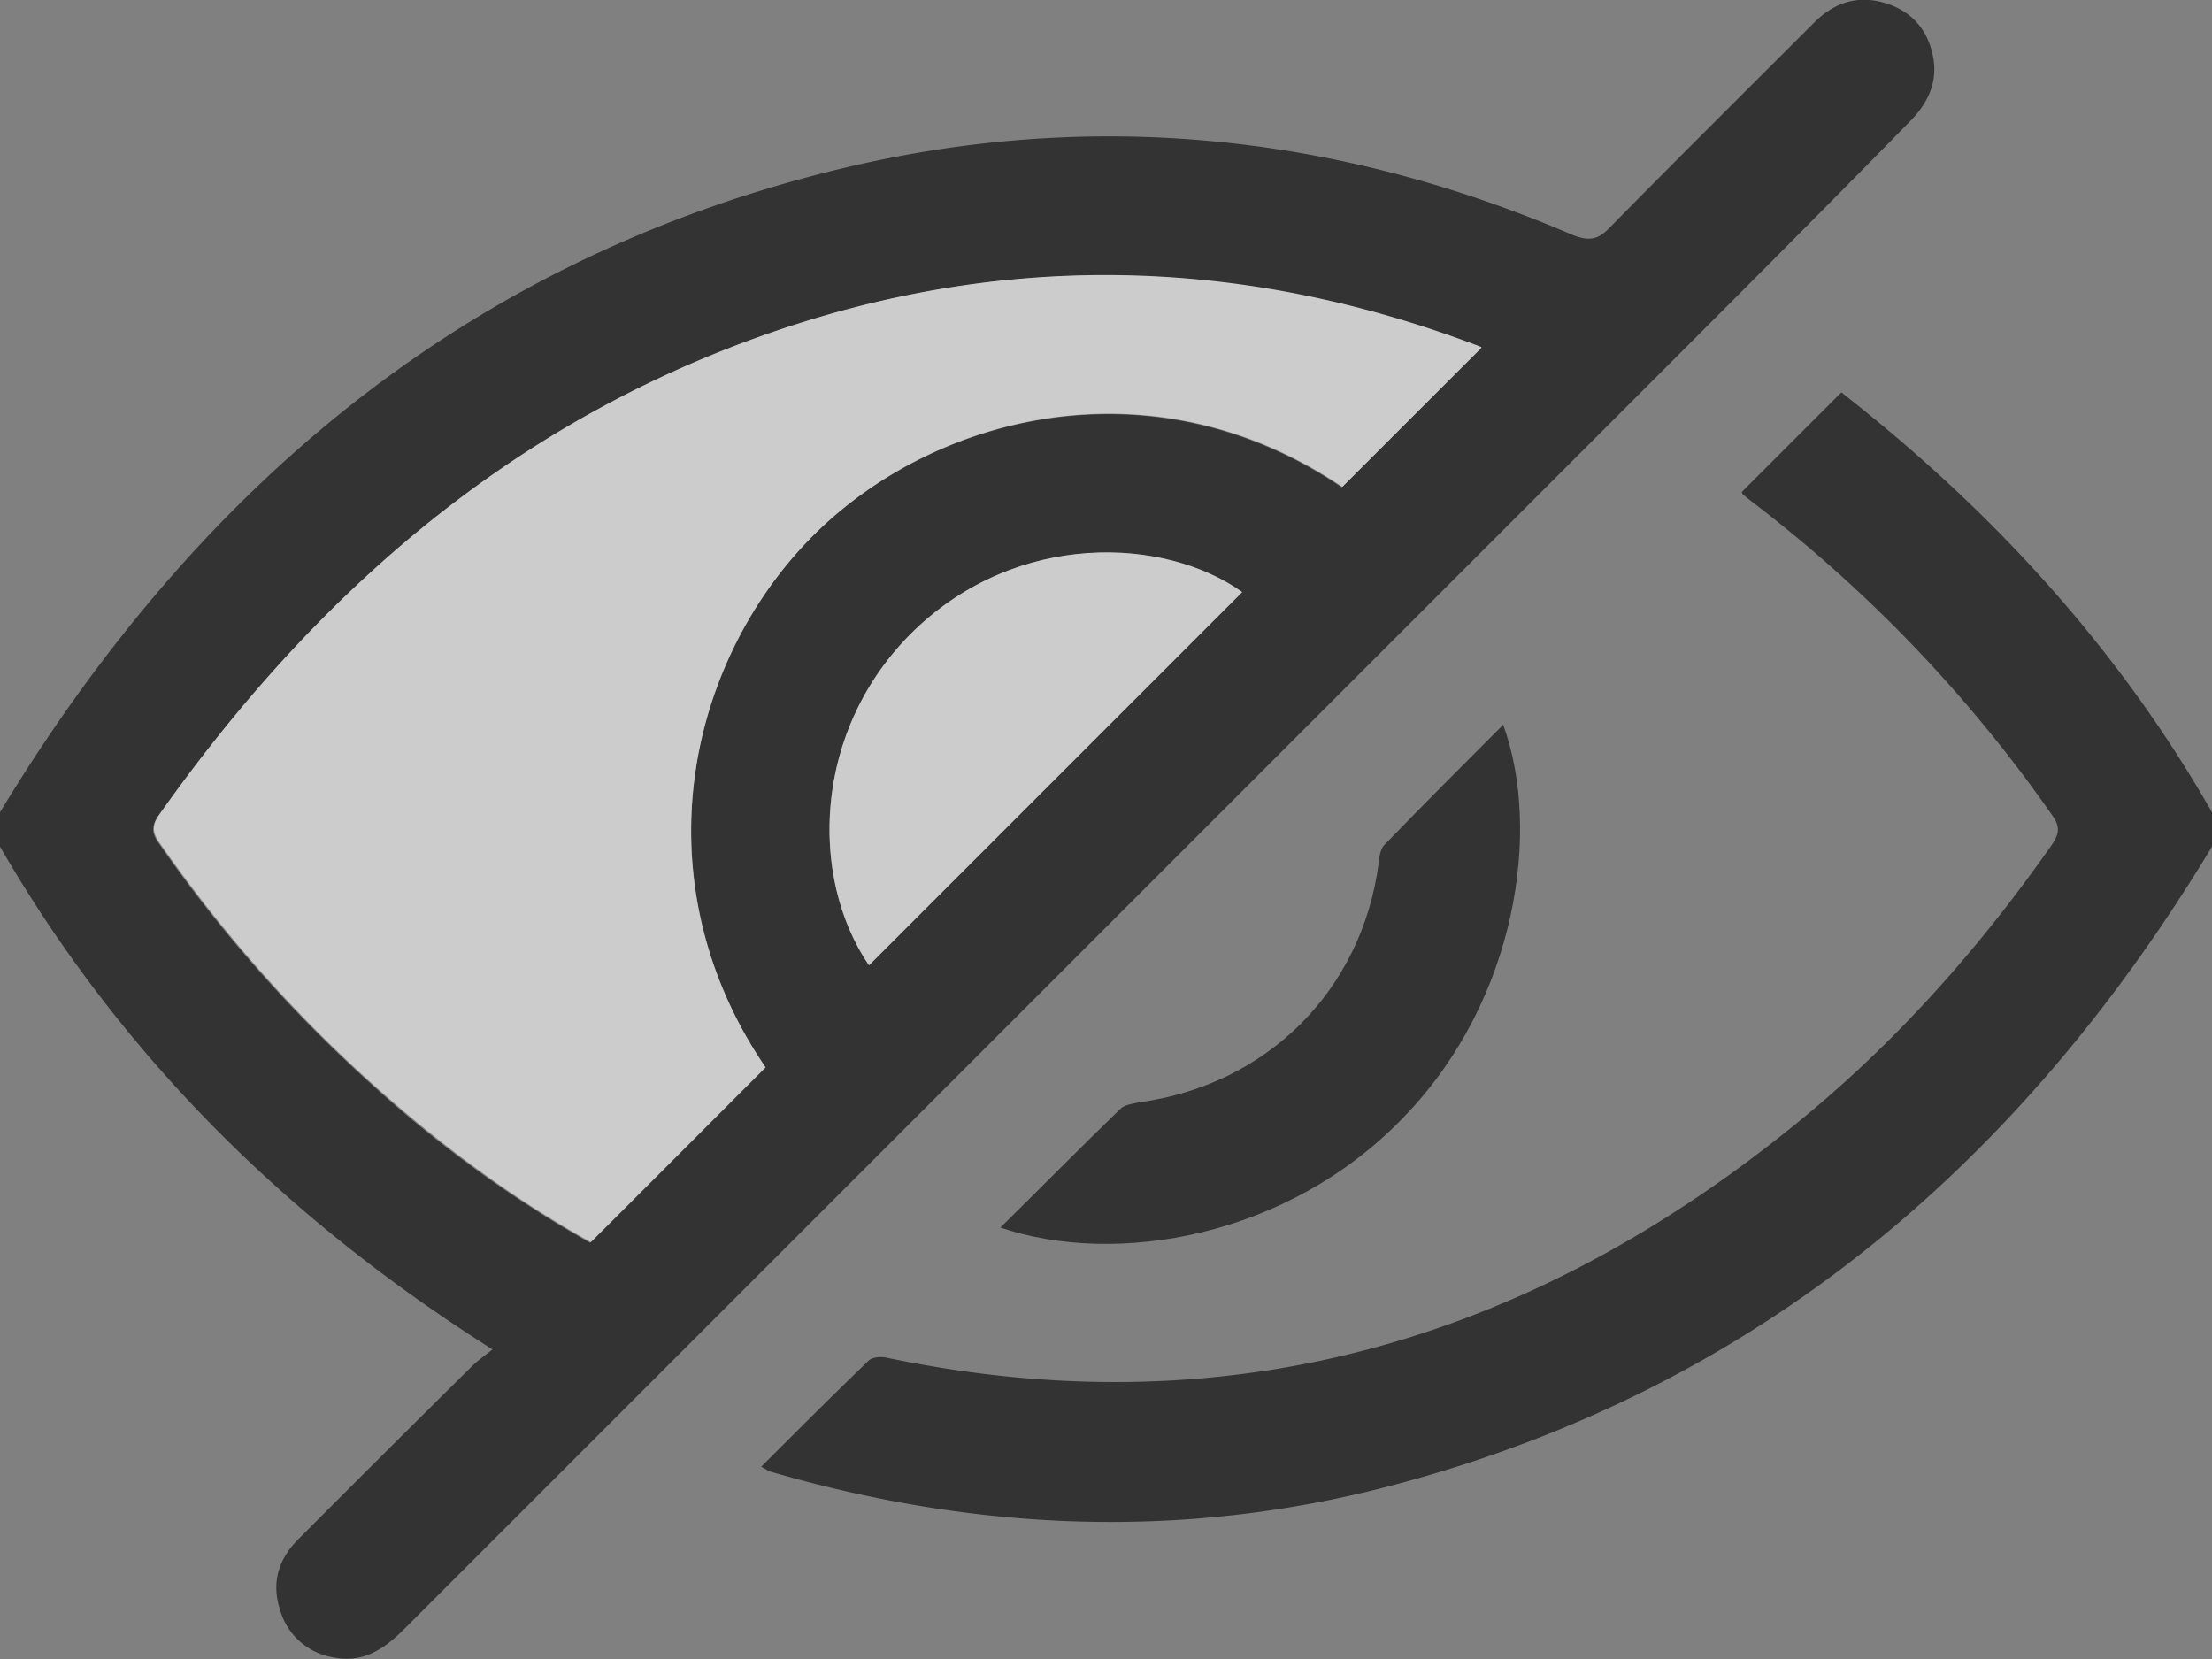 <svg xmlns="http://www.w3.org/2000/svg" width="20" height="15" fill="none"><rect width="100%" height="100%" fill="#808080" stroke="none"/><g clip-path="url(#a)" opacity=".6"><path fill="#000" d="M0 7.344C1.788 4.39 4.257 2.314 7.667 1.51c2.238-.525 4.436-.294 6.547.612.156.063.236.046.346-.07.612-.622 1.229-1.234 1.846-1.851.179-.179.392-.248.64-.173.231.07.375.23.427.461.058.254-.046.456-.225.63-.83.847-1.673 1.69-2.515 2.532L3.657 14.727c-.178.18-.375.312-.634.26a.602.602 0 0 1-.49-.427c-.081-.248-.018-.461.167-.646.519-.52 1.038-1.038 1.563-1.557.052-.052.11-.093.19-.156C2.59 11.024 1.09 9.54 0 7.655v-.311ZM6.922 9.65a3.763 3.763 0 0 1 .439-4.817c1.107-1.096 3.074-1.575 4.77-.427L13.39 3.15c.006.005-.011-.012-.029-.018-2.146-.813-4.309-.865-6.472-.092C4.58 3.86 2.827 5.4 1.43 7.378c-.07.104-.052.167.011.254.525.756 1.13 1.448 1.806 2.07.64.595 1.338 1.114 2.088 1.535.542-.536 1.061-1.061 1.586-1.586Zm.935-.923 3.369-3.369c-.698-.502-2.03-.56-2.965.346-.917.894-.946 2.233-.404 3.023ZM20 7.655c-1.72 2.85-4.09 4.88-7.344 5.757-1.897.514-3.795.444-5.682-.104-.023-.005-.046-.023-.092-.046.329-.329.652-.652.975-.963.035-.029.11-.035.161-.023 3.121.652 5.856-.168 8.279-2.163.87-.716 1.609-1.552 2.255-2.475.07-.104.075-.168 0-.271a12.696 12.696 0 0 0-2.625-2.764c-.057-.046-.115-.086-.167-.132-.011-.012-.011-.023-.011-.023l.9-.9c1.343 1.05 2.491 2.29 3.351 3.796v.311Z"/><path fill="#000" d="M9.045 11.099c.37-.364.721-.721 1.085-1.073.034-.035.104-.046.161-.058 1.166-.155 2.025-1.015 2.175-2.169.006-.057.017-.127.052-.161.352-.364.71-.721 1.073-1.085.346.946.127 2.48-.888 3.536-1.056 1.108-2.62 1.362-3.658 1.01Z"/><path fill="#fff" d="m6.922 9.651-1.58 1.58c-.75-.42-1.442-.94-2.088-1.534a12.604 12.604 0 0 1-1.806-2.07c-.064-.087-.08-.157-.012-.255C2.832 5.394 4.58 3.854 6.894 3.034c2.163-.767 4.326-.72 6.472.093.017.005.035.017.029.017l-1.258 1.258c-1.696-1.148-3.663-.67-4.77.426-1.125 1.114-1.616 3.098-.445 4.823Z"/><path fill="#fff" d="M7.857 8.728c-.542-.796-.513-2.134.41-3.029.934-.9 2.26-.848 2.965-.346L7.857 8.728Z"/></g><defs><clipPath id="a"><path fill="#fff" d="M0 0h20v14.999H0z"/></clipPath></defs></svg>
